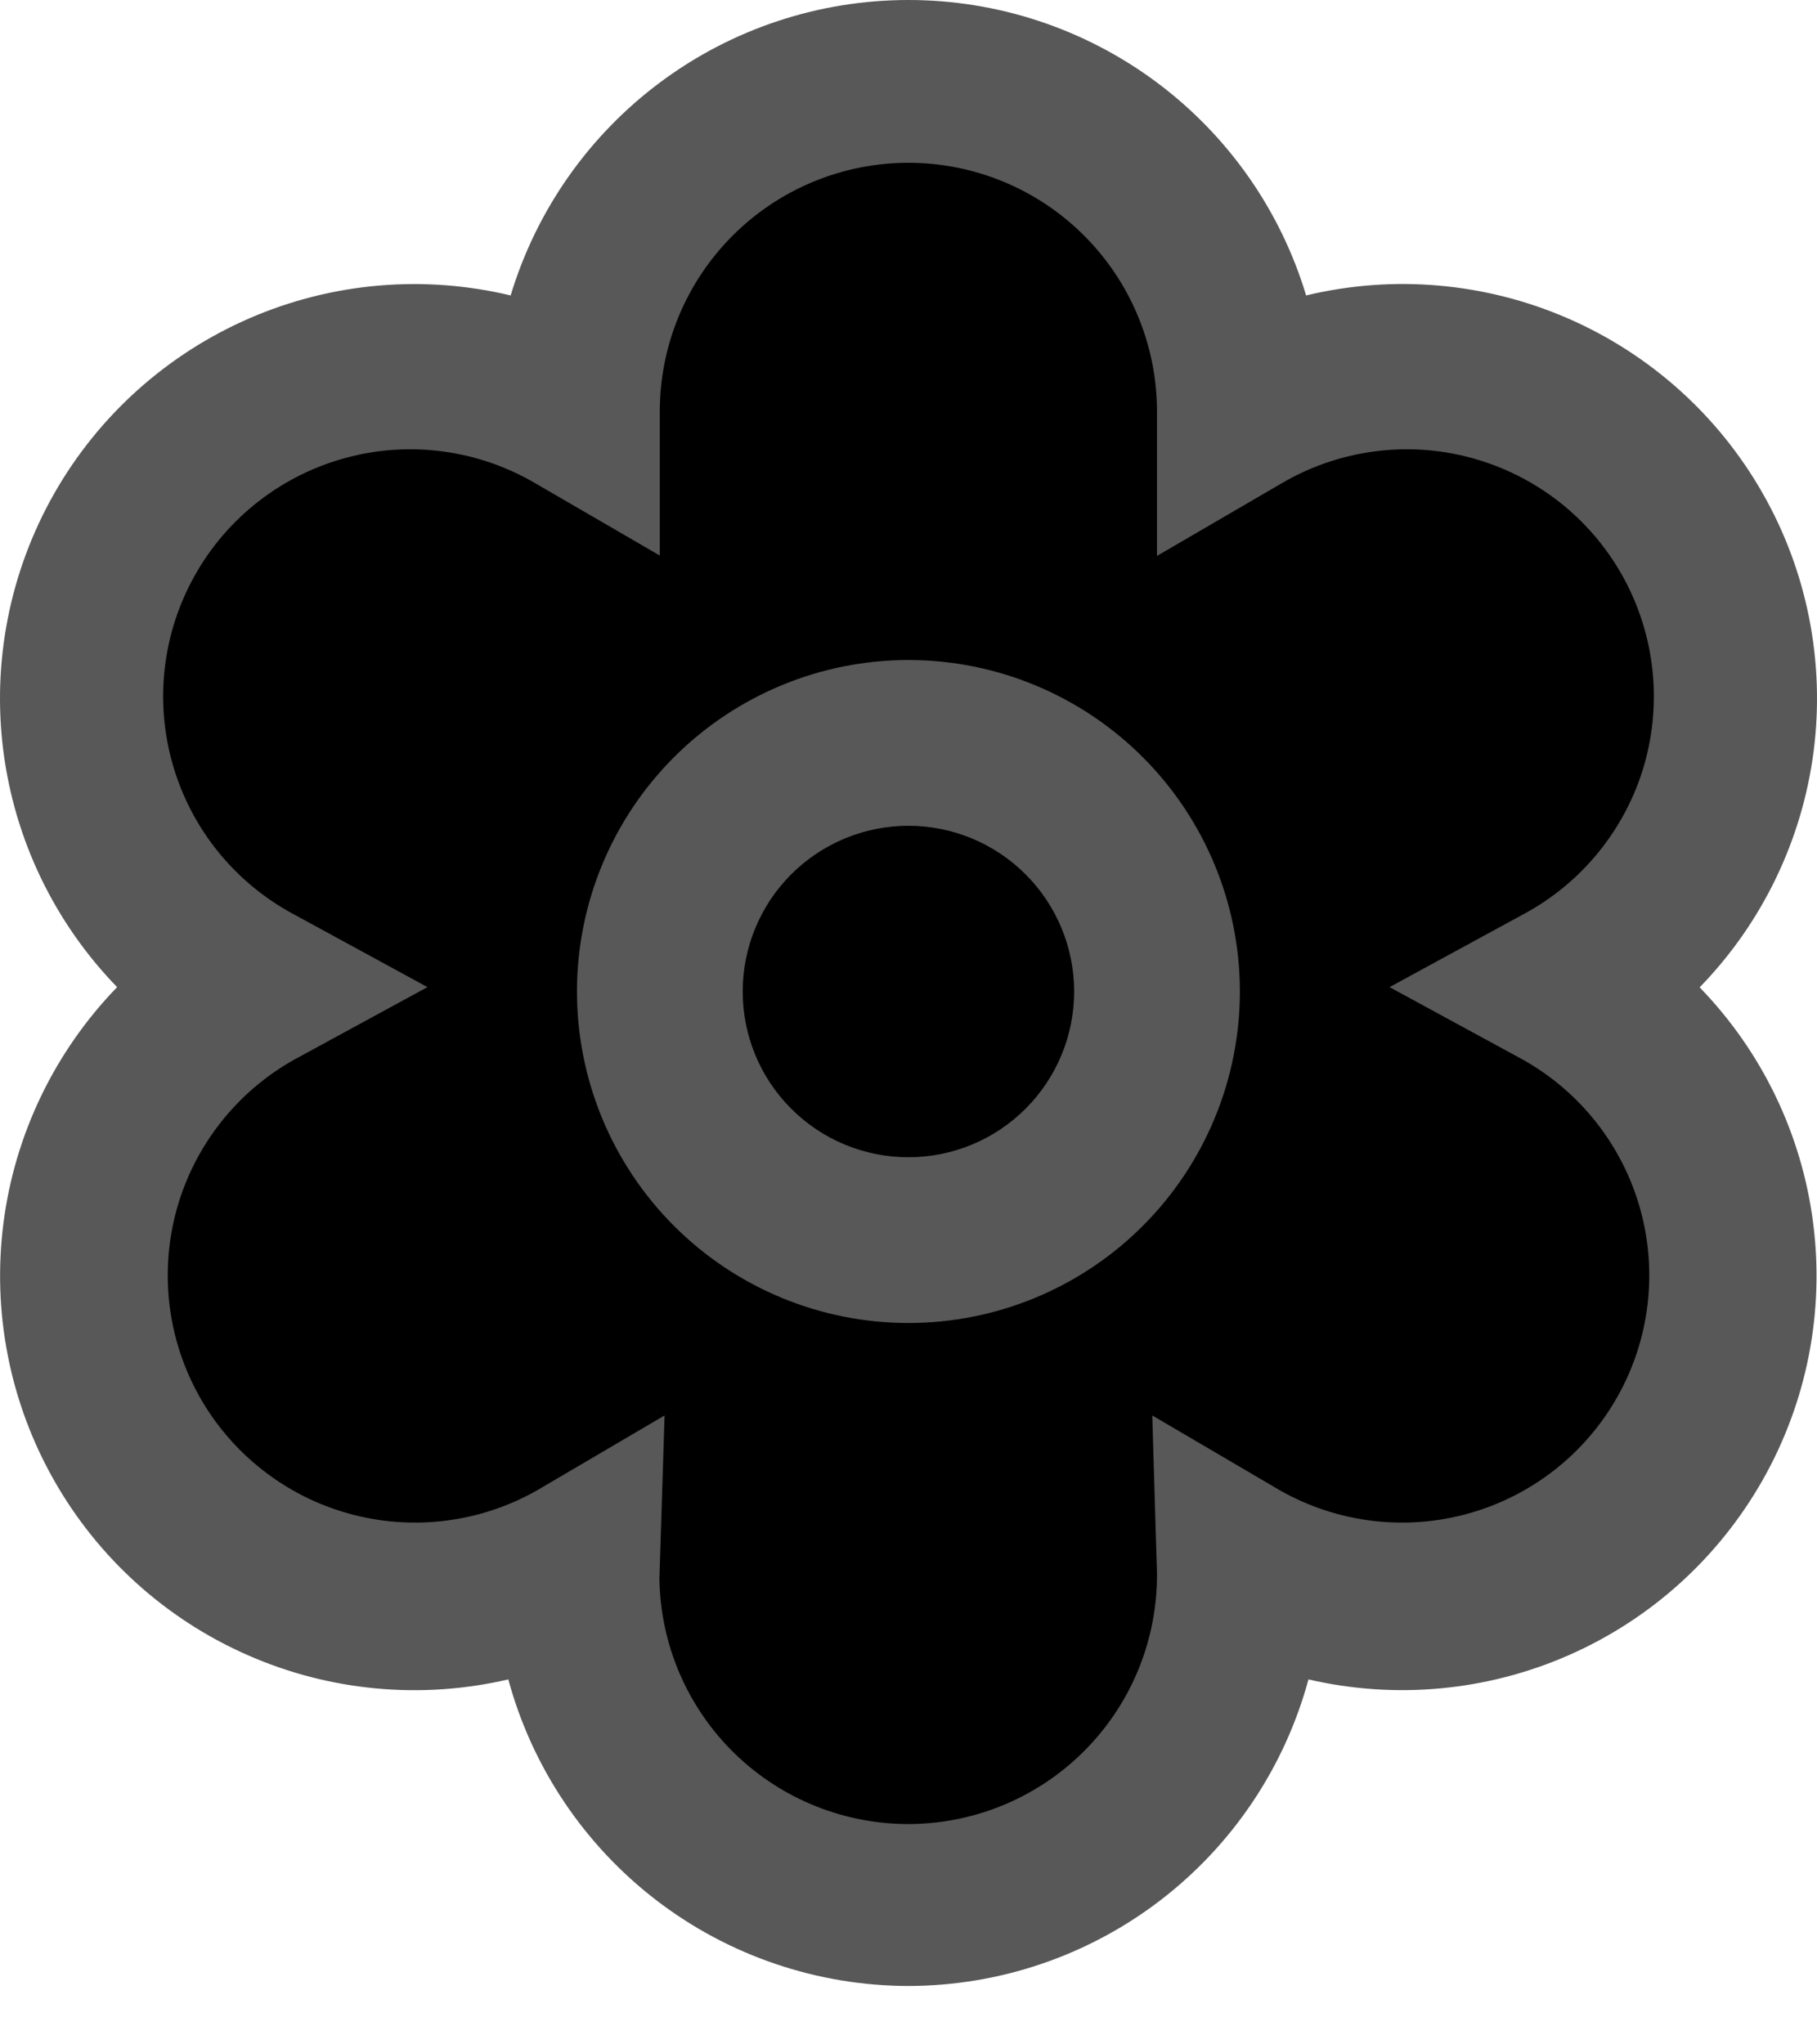 <svg width="24" height="27" viewBox="0 0 24 27" fill="current" xmlns="http://www.w3.org/2000/svg">
<path d="M11.997 24.916C10.944 24.914 9.92 24.556 9.084 23.896C8.248 23.237 7.646 22.312 7.371 21.266C6.362 21.507 5.305 21.407 4.357 20.978C3.409 20.549 2.622 19.817 2.112 18.889C1.603 17.961 1.399 16.888 1.532 15.832C1.664 14.774 2.125 13.79 2.846 13.026C2.123 12.259 1.661 11.272 1.53 10.213C1.399 9.153 1.605 8.078 2.118 7.149C2.632 6.221 3.424 5.489 4.376 5.064C5.328 4.639 6.388 4.543 7.397 4.791C7.696 3.775 8.304 2.883 9.133 2.25C9.961 1.617 10.966 1.275 11.997 1.275C13.029 1.275 14.034 1.617 14.862 2.25C15.691 2.883 16.299 3.775 16.597 4.791C17.607 4.542 18.668 4.638 19.621 5.063C20.573 5.488 21.366 6.22 21.879 7.149C22.392 8.078 22.599 9.154 22.467 10.214C22.335 11.274 21.872 12.262 21.148 13.028C21.869 13.792 22.329 14.776 22.461 15.833C22.593 16.889 22.389 17.961 21.88 18.889C21.37 19.816 20.583 20.549 19.636 20.977C18.689 21.405 17.632 21.507 16.624 21.266C16.349 22.312 15.747 23.237 14.911 23.896C14.075 24.556 13.051 24.914 11.997 24.916Z" fill="current"/>
<path d="M11.999 17.473C10.838 17.473 9.724 17.012 8.903 16.191C8.082 15.37 7.621 14.256 7.621 13.095C7.621 11.934 8.082 10.821 8.903 10C9.724 9.179 10.838 8.717 11.999 8.717C13.16 8.717 14.273 9.179 15.094 10C15.915 10.821 16.377 11.934 16.377 13.095C16.377 14.256 15.915 15.37 15.094 16.191C14.273 17.012 13.16 17.473 11.999 17.473ZM11.999 10.906C11.418 10.906 10.861 11.137 10.451 11.547C10.04 11.958 9.81 12.515 9.81 13.095C9.81 13.676 10.04 14.233 10.451 14.643C10.861 15.054 11.418 15.284 11.999 15.284C12.579 15.284 13.136 15.054 13.546 14.643C13.957 14.233 14.188 13.676 14.188 13.095C14.188 12.515 13.957 11.958 13.546 11.547C13.136 11.137 12.579 10.906 11.999 10.906ZM11.999 26.229C10.796 26.227 9.626 25.83 8.671 25.098C7.717 24.366 7.029 23.341 6.714 22.18C5.563 22.448 4.355 22.336 3.273 21.86C2.19 21.385 1.291 20.572 0.709 19.542C0.127 18.513 -0.105 17.323 0.046 16.15C0.197 14.978 0.724 13.886 1.547 13.037C0.721 12.187 0.194 11.092 0.044 9.916C-0.106 8.741 0.13 7.548 0.716 6.518C1.302 5.488 2.207 4.676 3.294 4.204C4.381 3.732 5.592 3.626 6.745 3.902C7.086 2.773 7.781 1.785 8.727 1.082C9.673 0.379 10.82 0 11.999 0C13.177 0 14.324 0.379 15.271 1.082C16.217 1.785 16.912 2.773 17.252 3.902C18.405 3.625 19.617 3.731 20.705 4.203C21.793 4.675 22.698 5.487 23.284 6.518C23.871 7.548 24.106 8.742 23.956 9.918C23.805 11.094 23.277 12.19 22.45 13.04C23.273 13.888 23.799 14.98 23.949 16.152C24.1 17.324 23.867 18.514 23.285 19.542C22.703 20.571 21.805 21.384 20.723 21.859C19.641 22.335 18.434 22.447 17.283 22.18C16.968 23.341 16.281 24.366 15.326 25.098C14.371 25.83 13.202 26.227 11.999 26.229ZM8.778 18.694L8.71 20.85C8.722 21.721 9.08 22.552 9.705 23.16C10.33 23.767 11.171 24.102 12.042 24.09C12.914 24.077 13.745 23.719 14.352 23.094C14.96 22.469 15.294 21.628 15.282 20.757C15.282 20.804 15.22 18.694 15.22 18.694L16.918 19.69C17.673 20.114 18.566 20.222 19.399 19.988C20.233 19.755 20.941 19.2 21.365 18.445C21.79 17.691 21.897 16.798 21.664 15.964C21.431 15.13 20.875 14.423 20.121 13.998L18.354 13.037L20.121 12.075C20.504 11.87 20.842 11.591 21.115 11.254C21.389 10.917 21.593 10.529 21.715 10.112C21.836 9.695 21.873 9.259 21.824 8.827C21.775 8.396 21.64 7.979 21.428 7.6C21.215 7.221 20.93 6.889 20.587 6.622C20.244 6.356 19.852 6.16 19.433 6.047C19.014 5.933 18.576 5.905 18.146 5.963C17.716 6.021 17.301 6.164 16.927 6.384L15.282 7.342V5.434C15.282 4.563 14.936 3.728 14.32 3.112C13.705 2.496 12.869 2.15 11.999 2.15C11.128 2.15 10.293 2.496 9.677 3.112C9.061 3.728 8.715 4.563 8.715 5.434V7.337L7.073 6.384C6.699 6.164 6.285 6.021 5.854 5.963C5.424 5.905 4.987 5.933 4.568 6.047C4.148 6.16 3.756 6.356 3.414 6.622C3.071 6.889 2.785 7.221 2.573 7.6C2.36 7.979 2.225 8.396 2.176 8.827C2.127 9.259 2.164 9.695 2.286 10.112C2.408 10.529 2.611 10.917 2.885 11.254C3.159 11.591 3.497 11.87 3.88 12.075L5.646 13.037L3.88 13.998C3.125 14.423 2.57 15.13 2.336 15.964C2.221 16.377 2.188 16.809 2.239 17.234C2.29 17.66 2.425 18.072 2.635 18.445C2.846 18.819 3.127 19.148 3.465 19.412C3.802 19.677 4.188 19.873 4.601 19.988C5.435 20.222 6.327 20.114 7.082 19.69L8.778 18.694Z" fill="#585858"/>
</svg>
